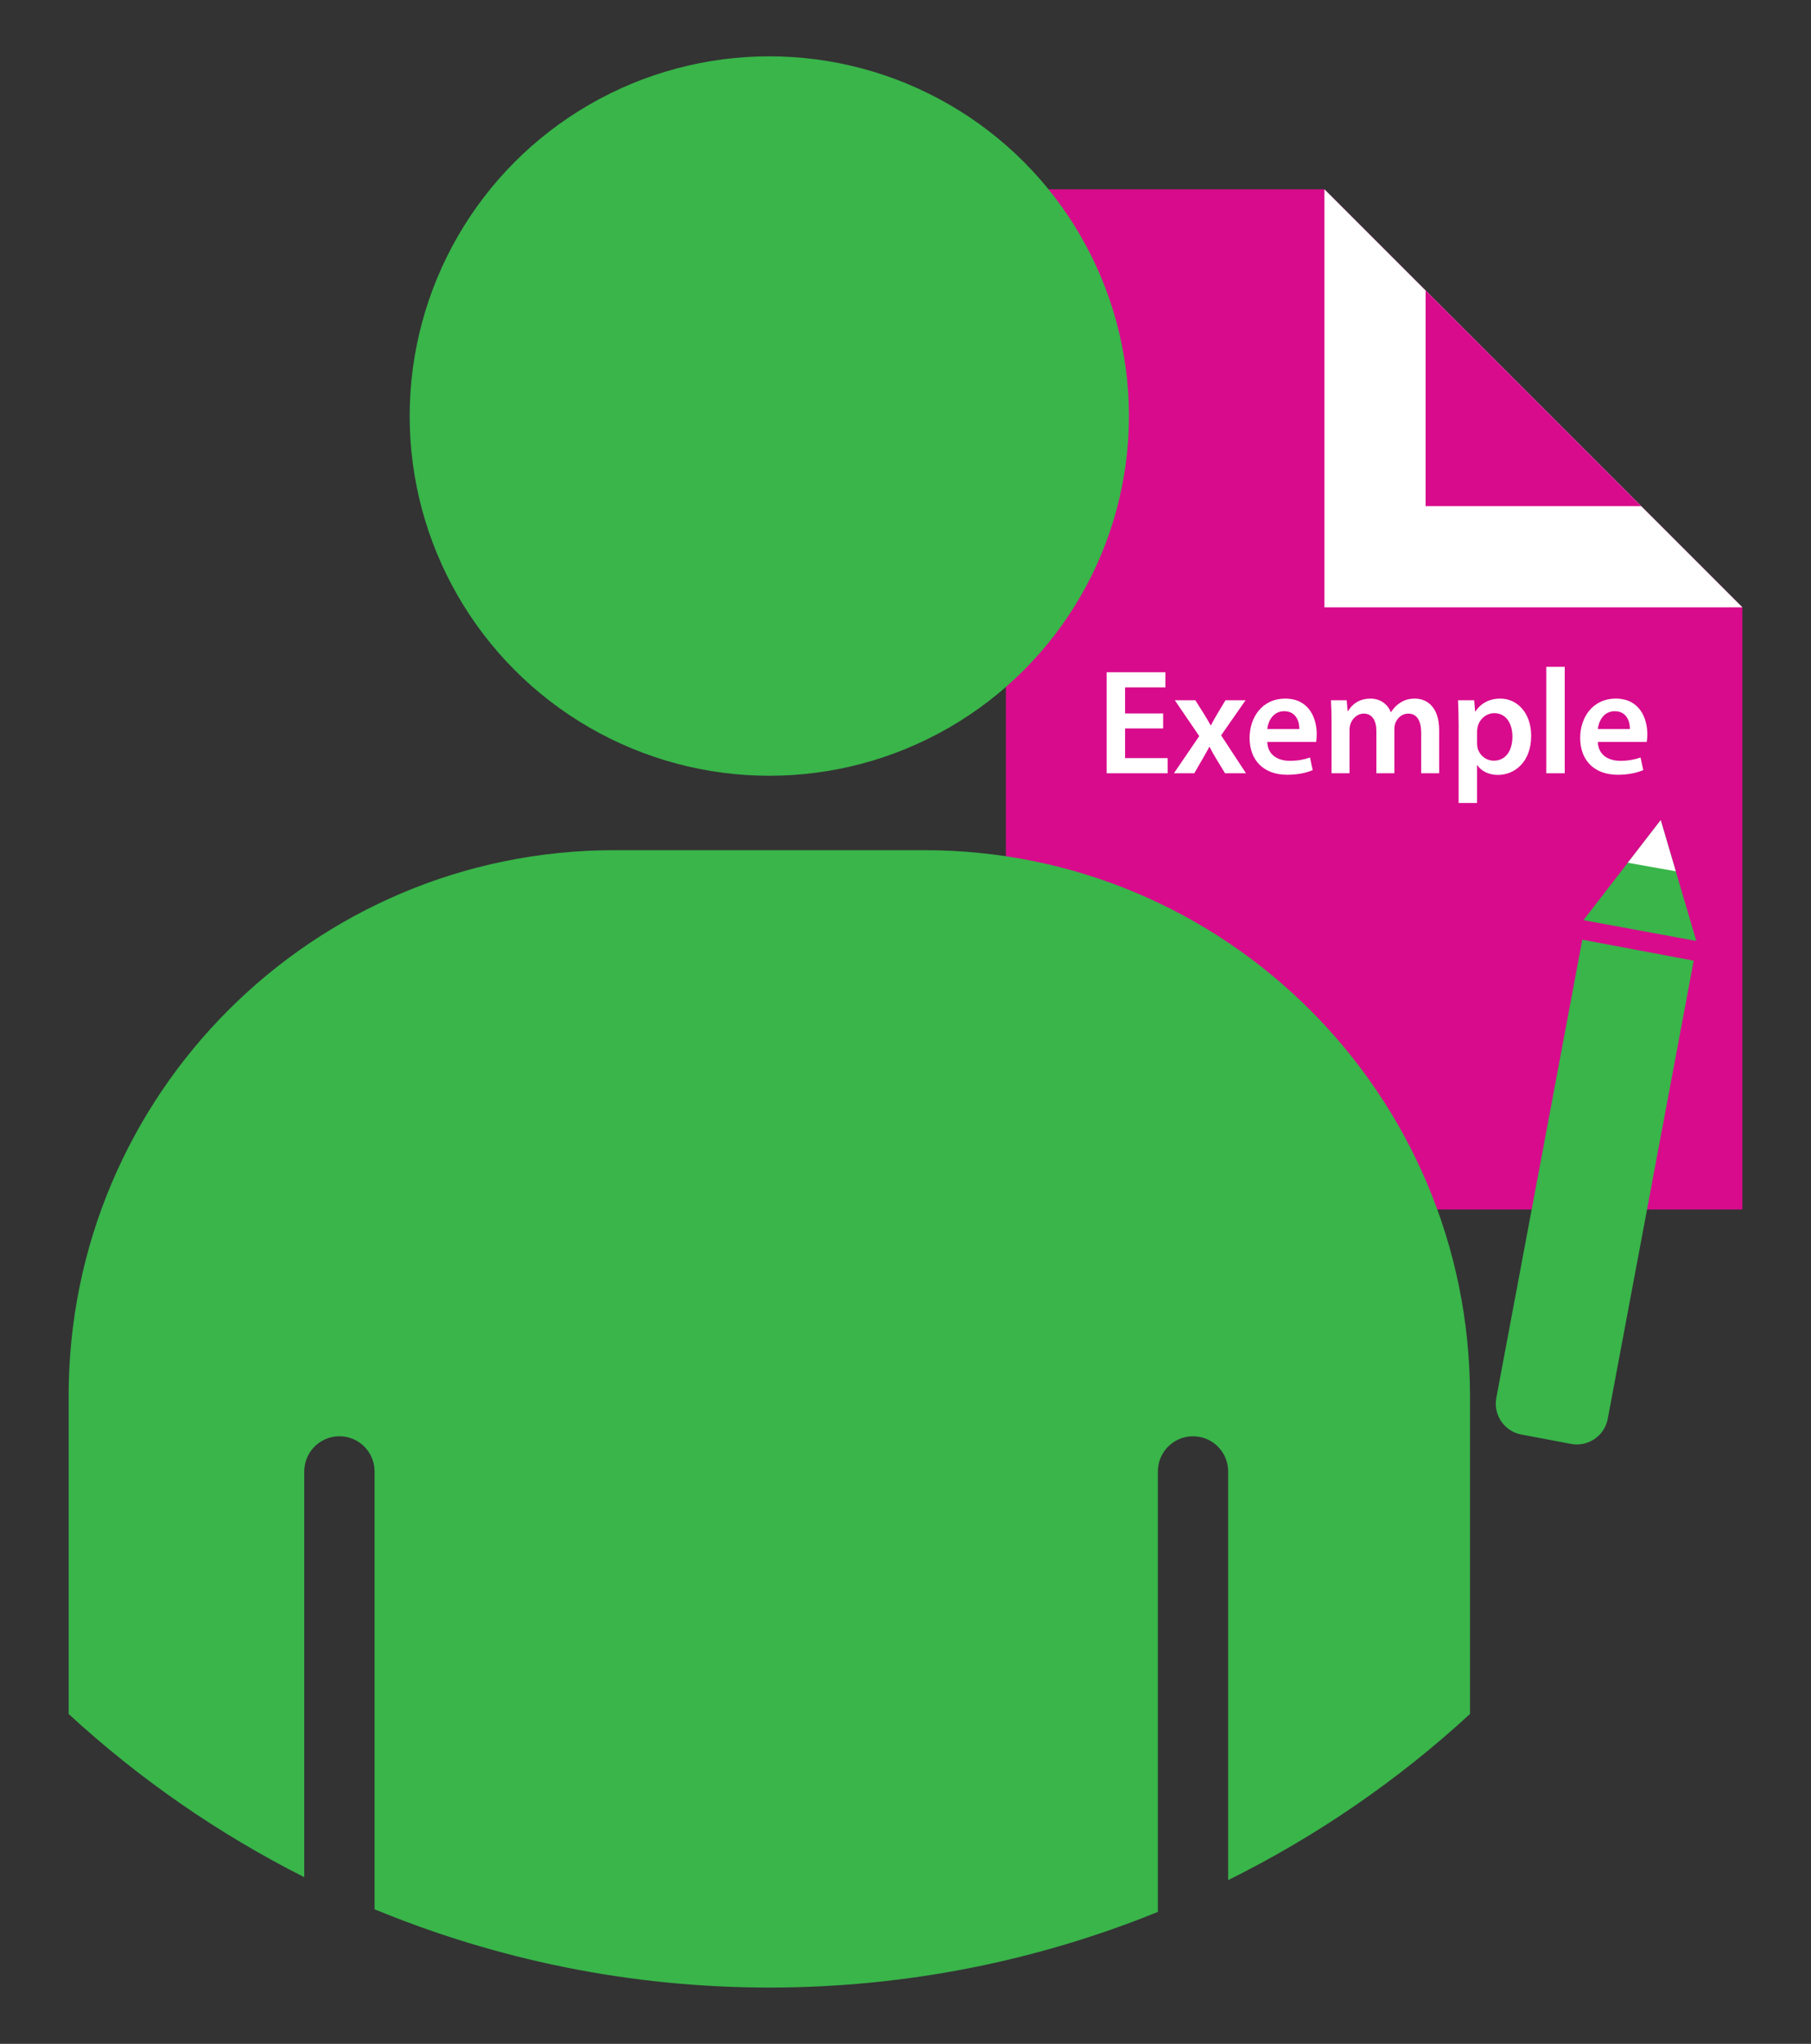 <?xml version="1.0" encoding="utf-8"?>
<!-- Generator: Adobe Illustrator 16.0.0, SVG Export Plug-In . SVG Version: 6.00 Build 0)  -->
<!DOCTYPE svg PUBLIC "-//W3C//DTD SVG 1.1//EN" "http://www.w3.org/Graphics/SVG/1.1/DTD/svg11.dtd">
<svg version="1.1" id="Calque_1" xmlns="http://www.w3.org/2000/svg" xmlns:xlink="http://www.w3.org/1999/xlink" x="0px" y="0px"
	 width="265.879px" height="300px" viewBox="0 0 265.879 300" enable-background="new 0 0 265.879 300" xml:space="preserve">
<rect x="0" y="0" width="265.879" height="300" fill="#333333" stroke="none"/>
<g>
	<g>
		<polygon fill="#D80B8C" points="147.674,27.786 194.445,27.786 255.803,89.143 255.803,177.53 147.674,177.53 		"/>
		<polygon fill="#FFFFFF" points="194.445,27.786 255.803,89.143 194.445,89.143 		"/>
		<polygon fill="#D80B8C" points="209.297,42.636 209.297,74.293 240.953,74.293 		"/>
	</g>
	<g>
		<path fill="#FFFFFF" d="M170.764,106.921h-5.588v4.355h6.248v2.223h-8.955v-14.83h8.625v2.223h-5.918v3.828h5.588V106.921z"/>
		<path fill="#FFFFFF" d="M175.494,102.784l1.275,2.023c0.352,0.572,0.66,1.102,0.969,1.65h0.043
			c0.309-0.594,0.617-1.145,0.947-1.693l1.188-1.98h2.949l-3.588,5.148l3.652,5.566h-3.08l-1.299-2.135
			c-0.352-0.57-0.658-1.143-0.967-1.736h-0.045c-0.307,0.615-0.637,1.143-0.967,1.736l-1.232,2.135h-2.992l3.717-5.457l-3.586-5.258
			H175.494z"/>
		<path fill="#FFFFFF" d="M186.053,108.901c0.066,1.936,1.563,2.771,3.301,2.771c1.254,0,2.135-0.197,2.971-0.484l0.396,1.85
			c-0.924,0.395-2.201,0.682-3.74,0.682c-3.477,0-5.523-2.135-5.523-5.412c0-2.971,1.805-5.766,5.236-5.766
			c3.477,0,4.621,2.861,4.621,5.215c0,0.506-0.043,0.902-0.088,1.145H186.053z M190.762,107.009c0.023-0.99-0.418-2.619-2.223-2.619
			c-1.672,0-2.375,1.52-2.486,2.619H190.762z"/>
		<path fill="#FFFFFF" d="M195.49,105.974c0-1.23-0.043-2.266-0.088-3.189h2.311l0.133,1.584h0.066
			c0.506-0.836,1.473-1.826,3.299-1.826c1.408,0,2.51,0.793,2.971,1.98h0.045c0.373-0.594,0.814-1.035,1.297-1.342
			c0.617-0.418,1.299-0.639,2.201-0.639c1.76,0,3.564,1.211,3.564,4.643v6.314h-2.641v-5.918c0-1.783-0.615-2.838-1.914-2.838
			c-0.924,0-1.605,0.66-1.893,1.43c-0.088,0.242-0.131,0.594-0.131,0.902v6.424h-2.641v-6.205c0-1.496-0.594-2.551-1.85-2.551
			c-1.012,0-1.693,0.791-1.957,1.518c-0.088,0.285-0.133,0.594-0.133,0.902v6.336h-2.641V105.974z"/>
		<path fill="#FFFFFF" d="M214.146,106.349c0-1.408-0.045-2.553-0.088-3.564h2.375l0.133,1.65h0.045
			c0.791-1.211,2.045-1.893,3.674-1.893c2.465,0,4.51,2.111,4.51,5.457c0,3.873-2.441,5.742-4.885,5.742
			c-1.342,0-2.463-0.572-3.014-1.43h-0.045v5.545h-2.705V106.349z M216.852,109.011c0,0.264,0.023,0.506,0.066,0.748
			c0.287,1.1,1.232,1.893,2.398,1.893c1.717,0,2.729-1.43,2.729-3.543c0-1.893-0.924-3.432-2.662-3.432
			c-1.123,0-2.156,0.814-2.441,2.002c-0.045,0.221-0.09,0.461-0.09,0.682V109.011z"/>
		<path fill="#FFFFFF" d="M227.016,97.878h2.707v15.621h-2.707V97.878z"/>
		<path fill="#FFFFFF" d="M234.584,108.901c0.066,1.936,1.563,2.771,3.301,2.771c1.254,0,2.135-0.197,2.971-0.484l0.395,1.85
			c-0.924,0.395-2.199,0.682-3.74,0.682c-3.477,0-5.521-2.135-5.521-5.412c0-2.971,1.803-5.766,5.236-5.766
			c3.477,0,4.621,2.861,4.621,5.215c0,0.506-0.045,0.902-0.09,1.145H234.584z M239.293,107.009c0.021-0.99-0.418-2.619-2.223-2.619
			c-1.672,0-2.377,1.52-2.486,2.619H239.293z"/>
	</g>
	<g>
		<circle fill="#39B54A" cx="112.946" cy="61.067" r="52.799"/>
		<path fill="#39B54A" d="M135.705,124.79H90.188c-44.246,0-80.111,35.866-80.111,80.111v46.677
			c10.314,9.495,21.953,17.573,34.594,23.954V215.98c0-2.851,2.305-5.164,5.16-5.164c2.857,0,5.162,2.313,5.162,5.164v64.261
			c17.861,7.381,37.422,11.491,57.953,11.491c20.184,0,39.428-3.954,57.043-11.102v-64.65c0-2.851,2.307-5.164,5.158-5.164
			c2.857,0,5.164,2.313,5.164,5.164v59.984c12.992-6.445,24.947-14.665,35.504-24.387v-46.677
			C215.814,160.656,179.949,124.79,135.705,124.79z"/>
	</g>
	<g>
		<path fill="#39B54A" d="M232.301,137.929l-12.619,67.244c-0.475,2.508,1.176,4.92,3.682,5.39l7.283,1.374
			c2.504,0.475,4.914-1.174,5.391-3.682l12.621-67.246L232.301,137.929z"/>
		<polygon fill="#39B54A" points="232.471,135.06 243.814,120.376 249.041,138.117 		"/>
		<polygon fill="#FFFFFF" points="238.979,126.637 243.814,120.376 246.027,127.888 		"/>
	</g>
</g>
</svg>
